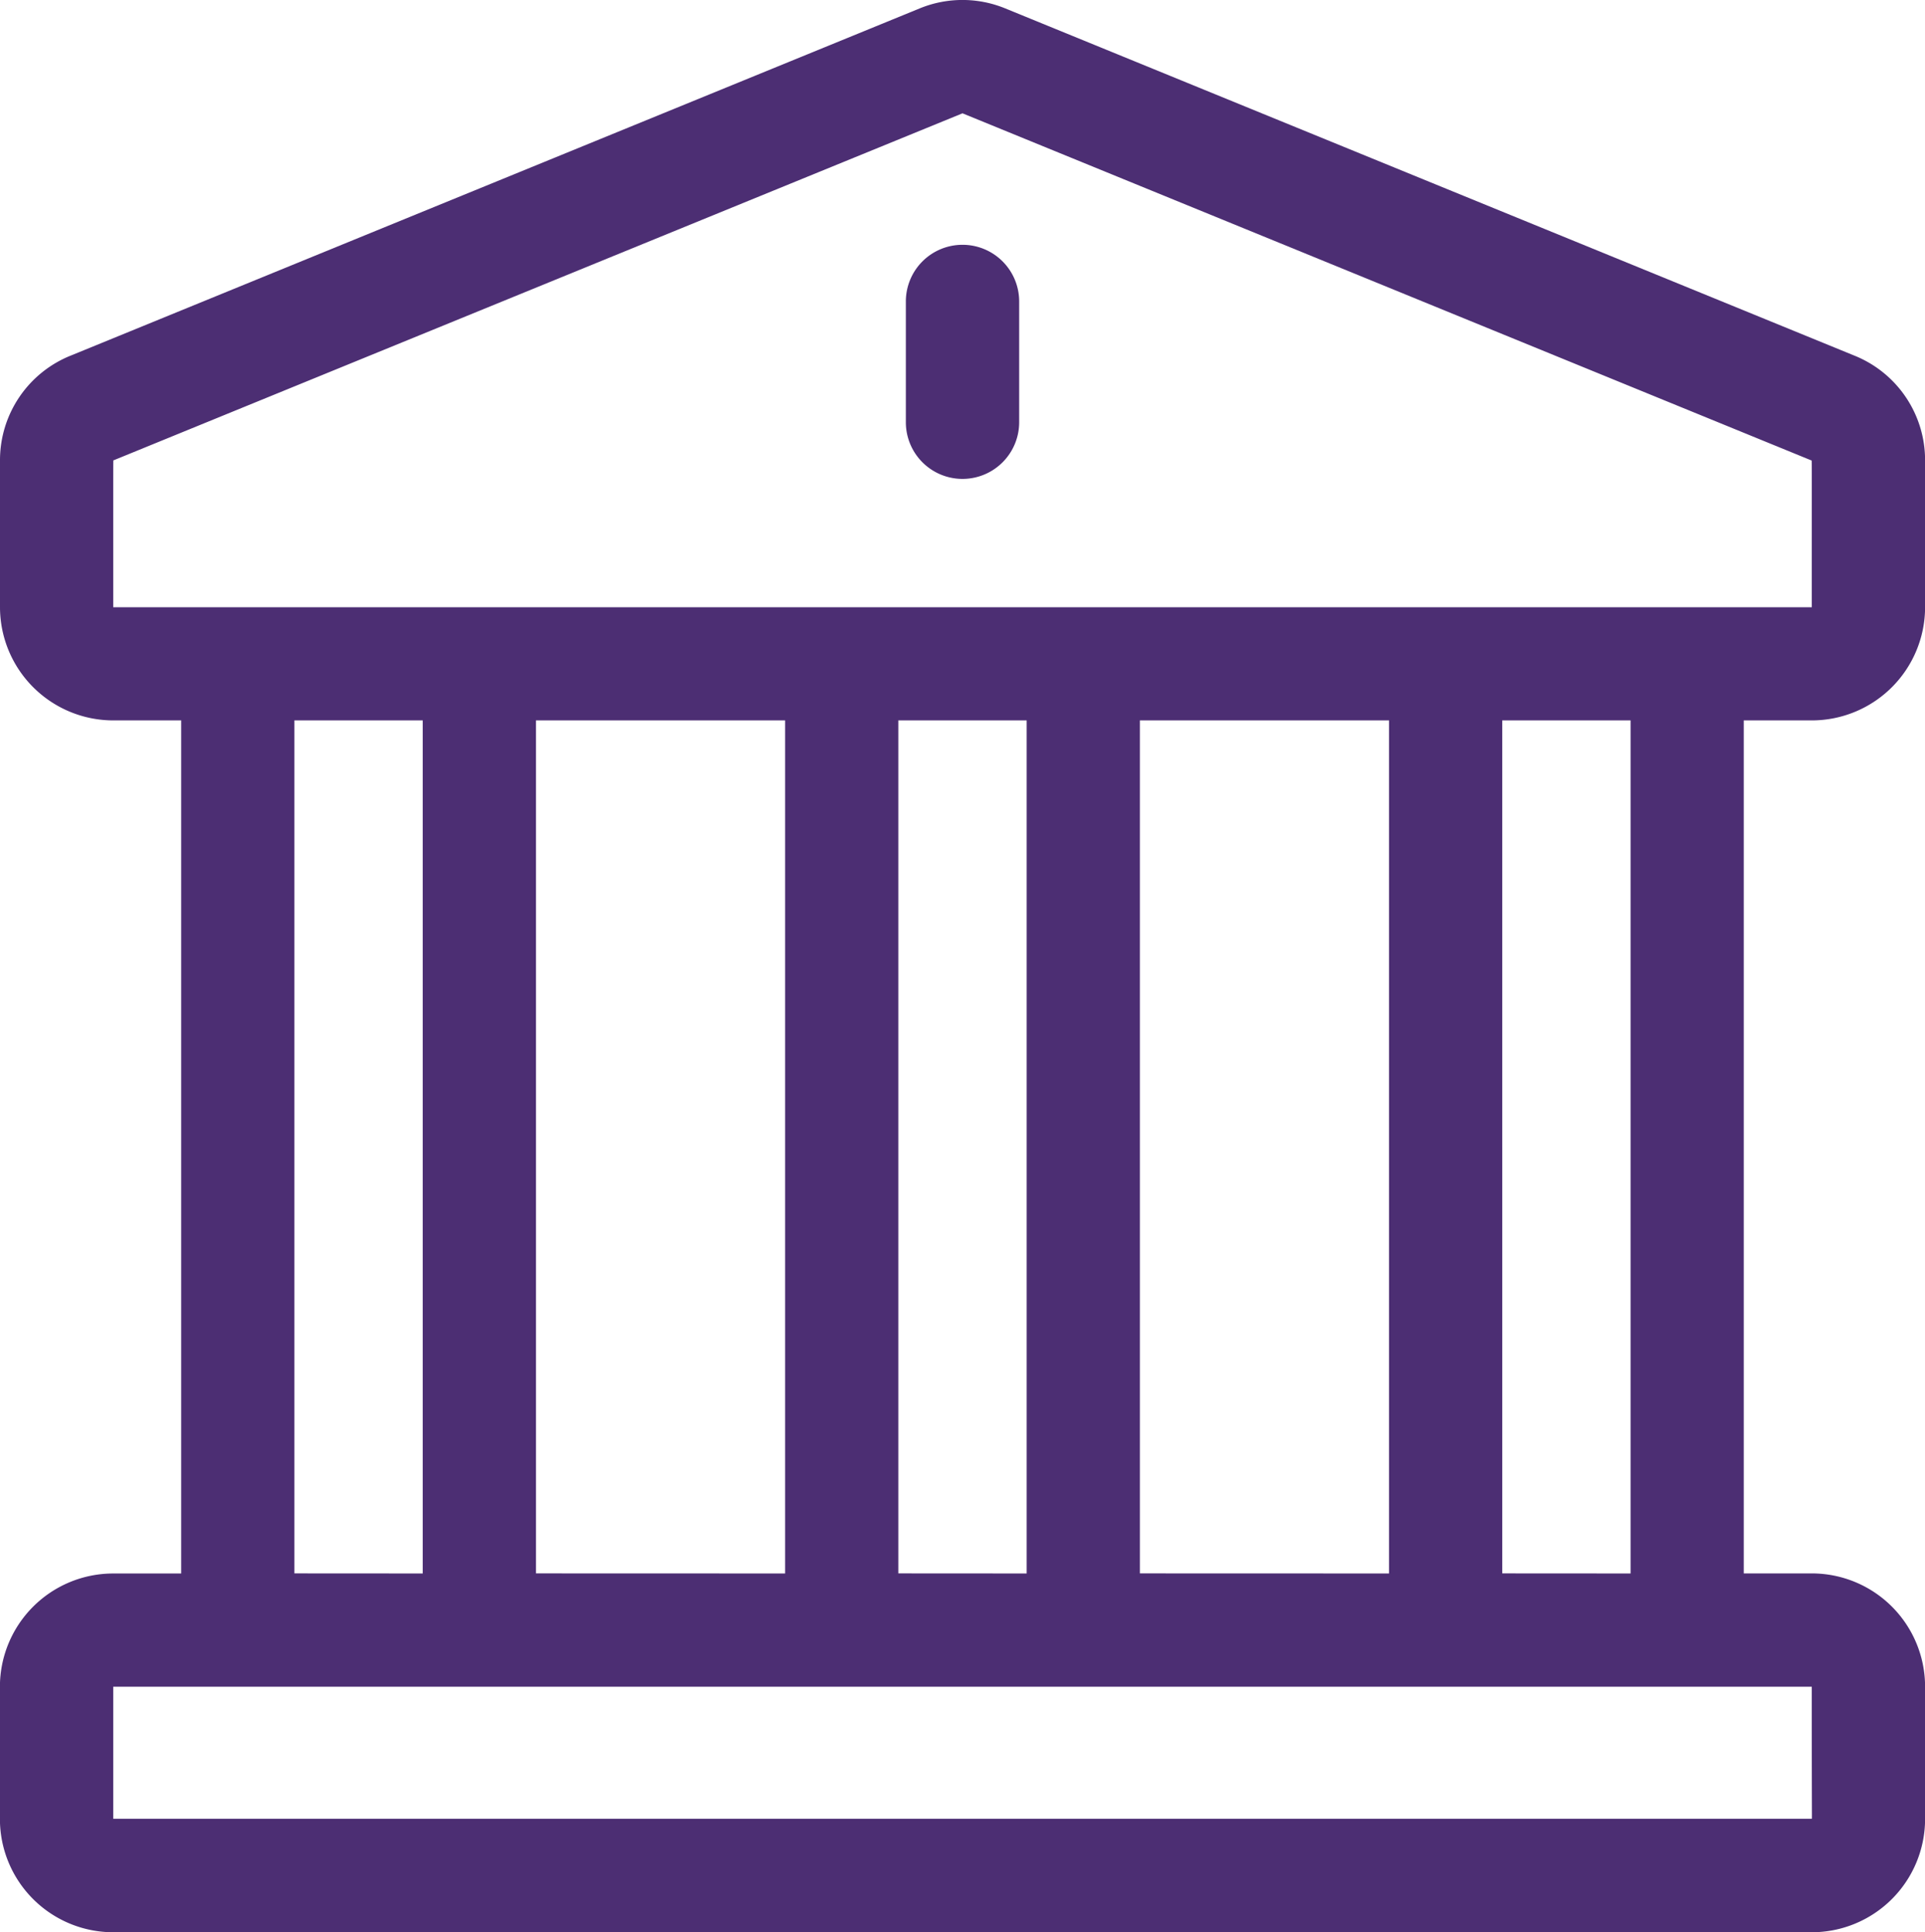 <svg xmlns="http://www.w3.org/2000/svg" width="95.131" height="95.477" viewBox="0 0 95.131 95.477"><defs><style>.a{fill:#4c2e73;}</style></defs><g transform="translate(-0.926)"><g transform="translate(0.926 0)"><path class="a" d="M90.461,35.6a5.6,5.6,0,0,0,5.6-5.6V22.759a5.569,5.569,0,0,0-3.507-5.191L50.59.41A5.57,5.57,0,0,0,46.413.4L4.433,17.568A5.569,5.569,0,0,0,.926,22.759V30a5.6,5.6,0,0,0,5.6,5.6H9.88V77.757H6.522a5.6,5.6,0,0,0-5.6,5.6v6.529a5.6,5.6,0,0,0,5.6,5.6H90.461a5.6,5.6,0,0,0,5.6-5.6V83.353a5.6,5.6,0,0,0-5.6-5.6H87.1V35.6h3.358Zm0,47.752c0,6.678.019,6.529,0,6.529H6.522V83.352Zm-74.986-5.6V35.6h6.342V77.756Zm11.938,0V35.6H39.725V77.756Zm17.907,0V35.6h6.342V77.756Zm11.938,0V35.6H69.57V77.756Zm17.907,0V35.6h6.342V77.756ZM6.522,30c0-7.805-.008-7.242.02-7.254L48.492,5.6l41.95,17.153c.029.012.02-.533.02,7.254H6.522Z" transform="translate(-0.926 0)"/></g><g transform="translate(45.694 12.097)"><path class="a" d="M243.725,64.854a2.8,2.8,0,0,0-2.8,2.8v5.969a2.8,2.8,0,1,0,5.6,0V67.652A2.8,2.8,0,0,0,243.725,64.854Z" transform="translate(-240.927 -64.854)"/></g></g></svg>